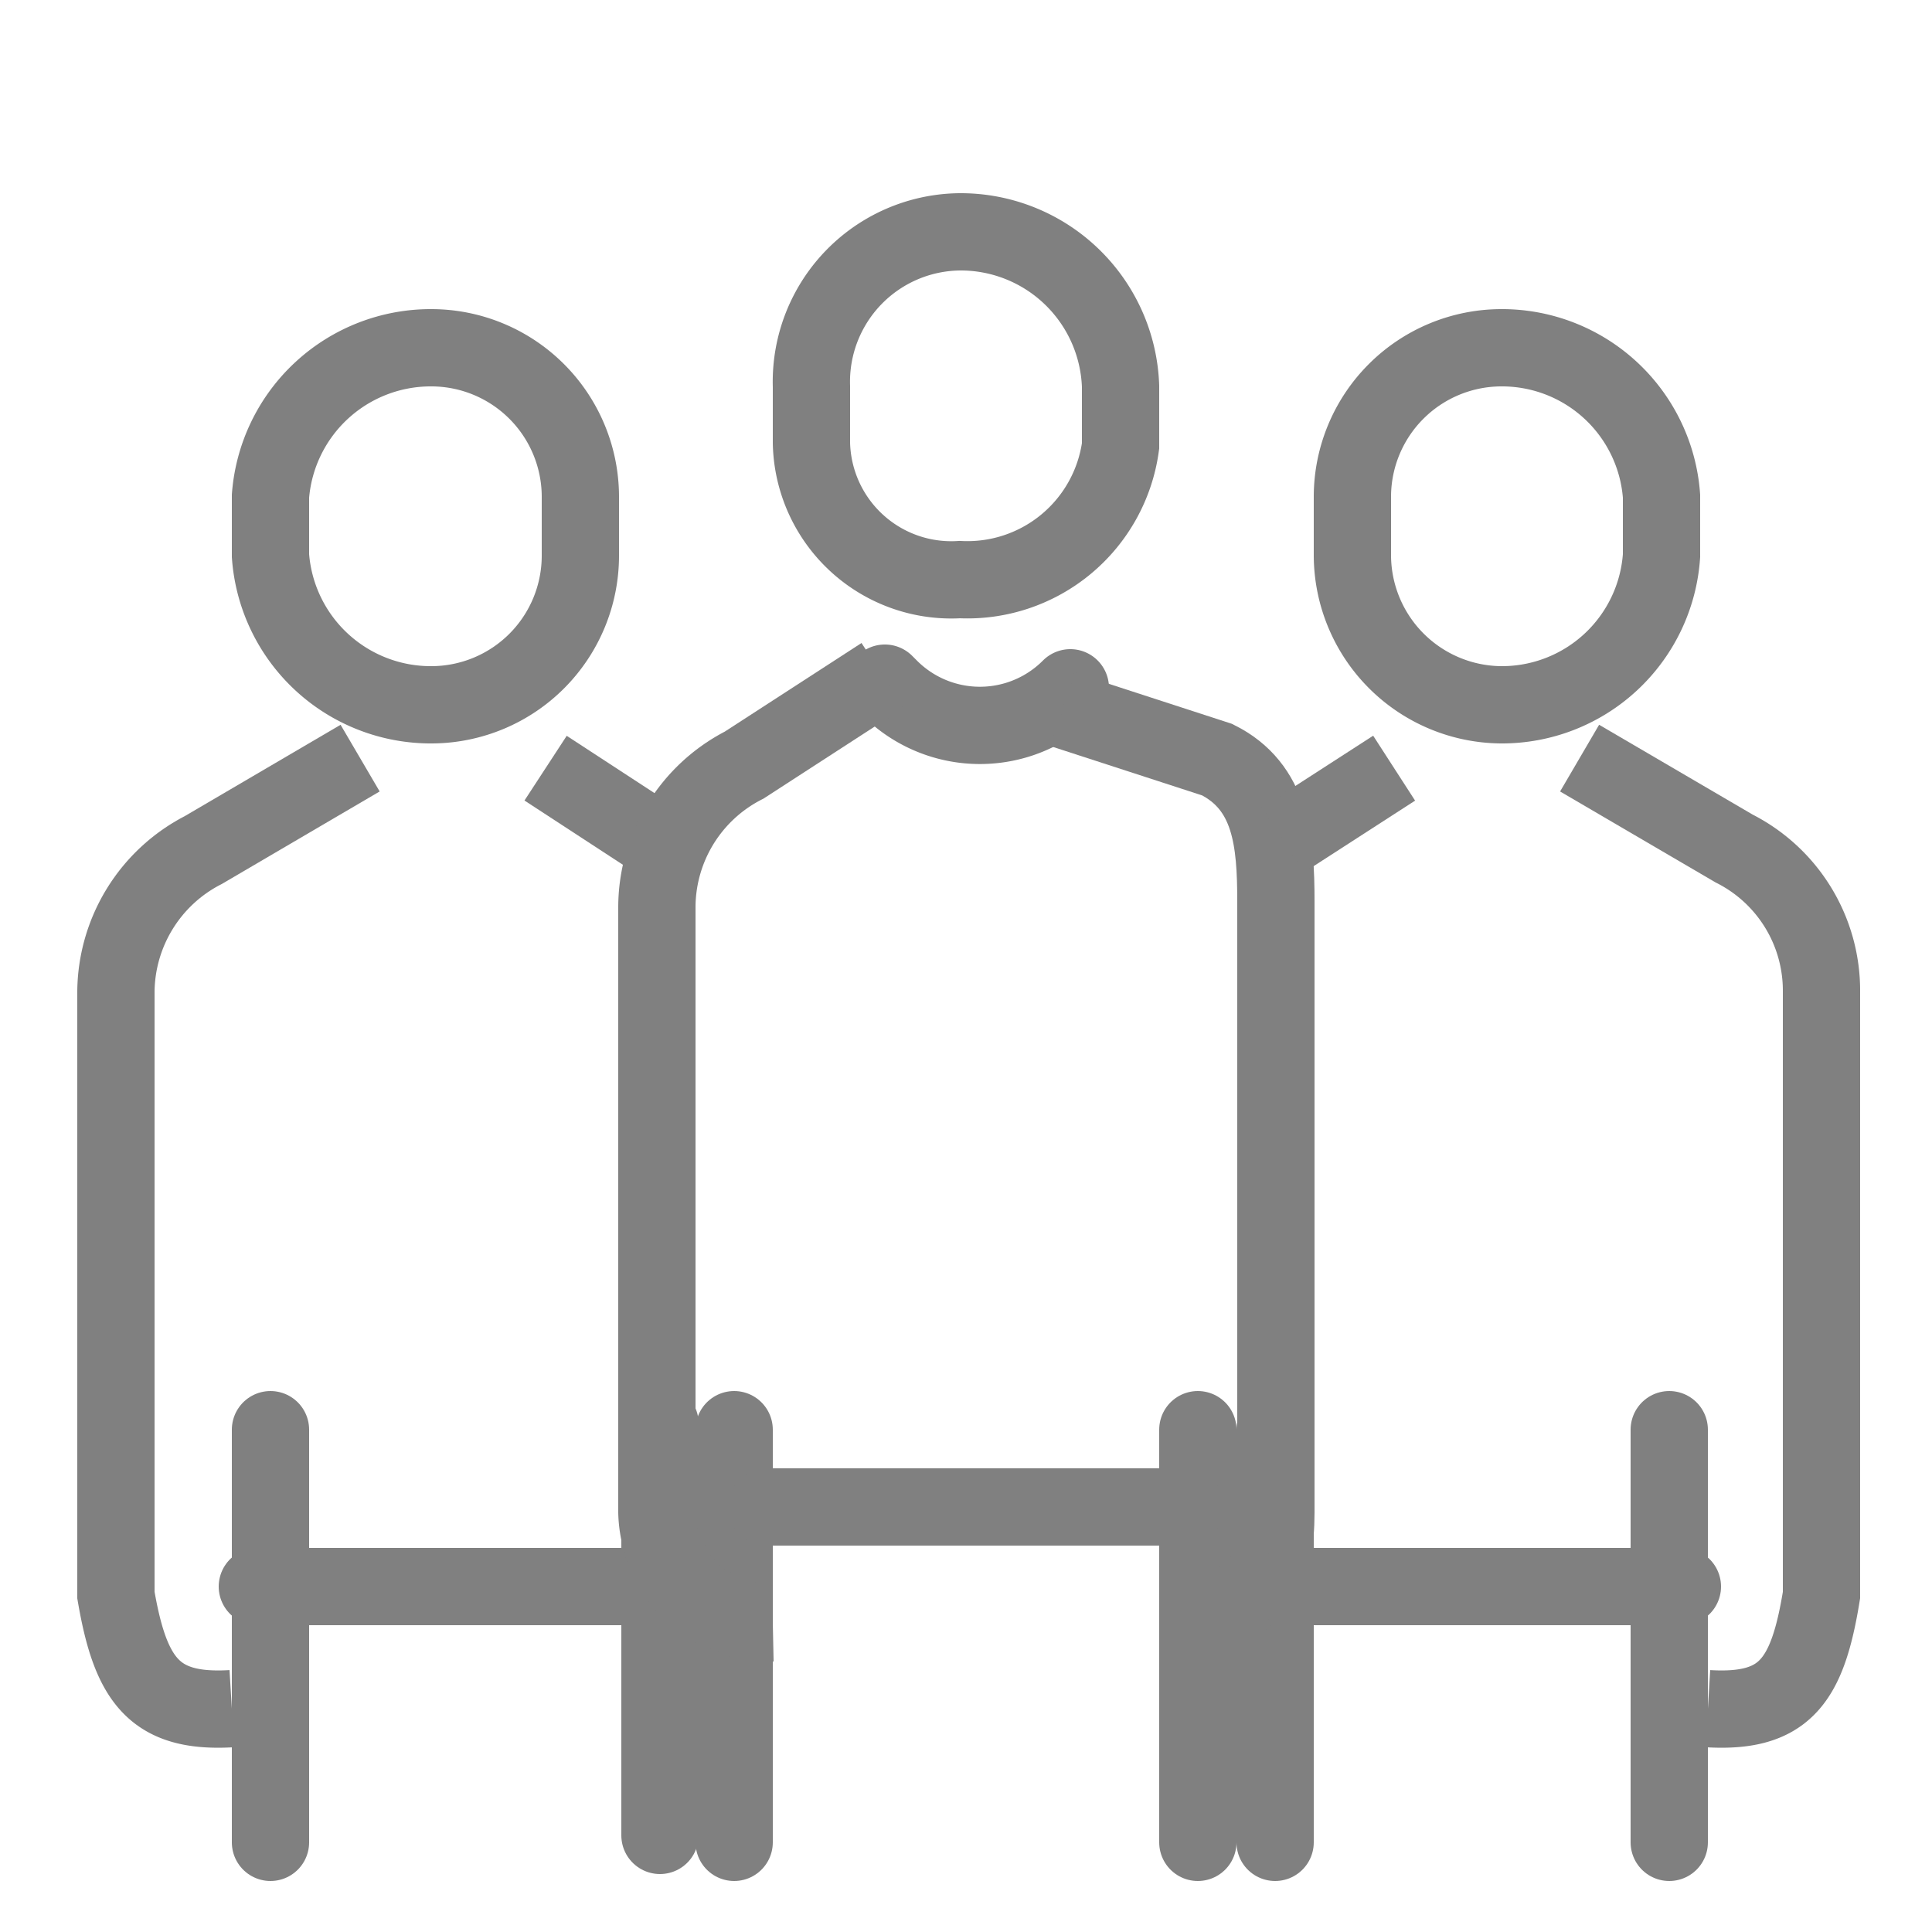 <svg xmlns="http://www.w3.org/2000/svg" viewBox="0 0 25 25"><defs><style>.cls-1,.cls-2{fill:none;stroke:gray;stroke-miterlimit:10;}.cls-2{stroke-linecap:round;}</style></defs><title>icon-about-team</title><g id="Calque_4" data-name="Calque 4"><path class="cls-1" d="M4.66,9.81,2.63,11A2.08,2.08,0,0,0,1.5,12.83v7.81C1.69,21.75,2,22.17,3,22.11H3"/><line class="cls-1" x1="7.06" y1="9.94" x2="8.5" y2="10.88"/><line class="cls-2" x1="3.5" y1="18.5" x2="3.5" y2="23.84"/><line class="cls-2" x1="9.5" y1="18.5" x2="9.5" y2="23.84"/><line class="cls-2" x1="8.54" y1="18.42" x2="8.54" y2="23.75"/><line class="cls-2" x1="15.5" y1="18.5" x2="15.5" y2="23.84"/><line class="cls-2" x1="16.5" y1="18.5" x2="16.5" y2="23.84"/><line class="cls-2" x1="3.33" y1="20.53" x2="8.41" y2="20.53"/><path class="cls-2" d="M11.45,8.84l.06.06a1.65,1.65,0,0,0,2.34,0h0"/><path class="cls-1" d="M12.42,7.5h0A1.81,1.81,0,0,1,10.5,5.73V5A1.94,1.94,0,0,1,12.42,3h0A2.07,2.07,0,0,1,14.5,5v.77A2,2,0,0,1,12.42,7.5Z"/><path class="cls-1" d="M11.42,8.74,9.63,9.9A2.07,2.07,0,0,0,8.5,11.75v7.82A1.47,1.47,0,0,0,10,21"/><path class="cls-1" d="M13.75,9.18l2,.65c.7.35.76,1.06.76,1.84v7.9c0,.77-.23,1.24-1,1.24"/><line class="cls-2" x1="9.93" y1="19.5" x2="15.33" y2="19.5"/><path class="cls-1" d="M19.42,9.12h0A2.07,2.07,0,0,0,21.5,7.19V6.42A2.07,2.07,0,0,0,19.42,4.5h0A1.93,1.93,0,0,0,17.5,6.42v.77A1.94,1.94,0,0,0,19.42,9.12Z"/><path class="cls-1" d="M5.59,9.12h0A1.93,1.93,0,0,0,7.51,7.19V6.42A1.93,1.93,0,0,0,5.59,4.5h0A2.08,2.08,0,0,0,3.5,6.42v.77A2.08,2.08,0,0,0,5.59,9.12Z"/><path class="cls-1" d="M20.44,9.81l2,1.17a2.06,2.06,0,0,1,1.13,1.85v7.81c-.18,1.11-.47,1.53-1.47,1.47h0"/><line class="cls-1" x1="18.04" y1="9.94" x2="16.6" y2="10.87"/><line class="cls-2" x1="21.6" y1="18.5" x2="21.6" y2="23.84"/><line class="cls-2" x1="21.77" y1="20.53" x2="16.69" y2="20.53"/></g></svg>